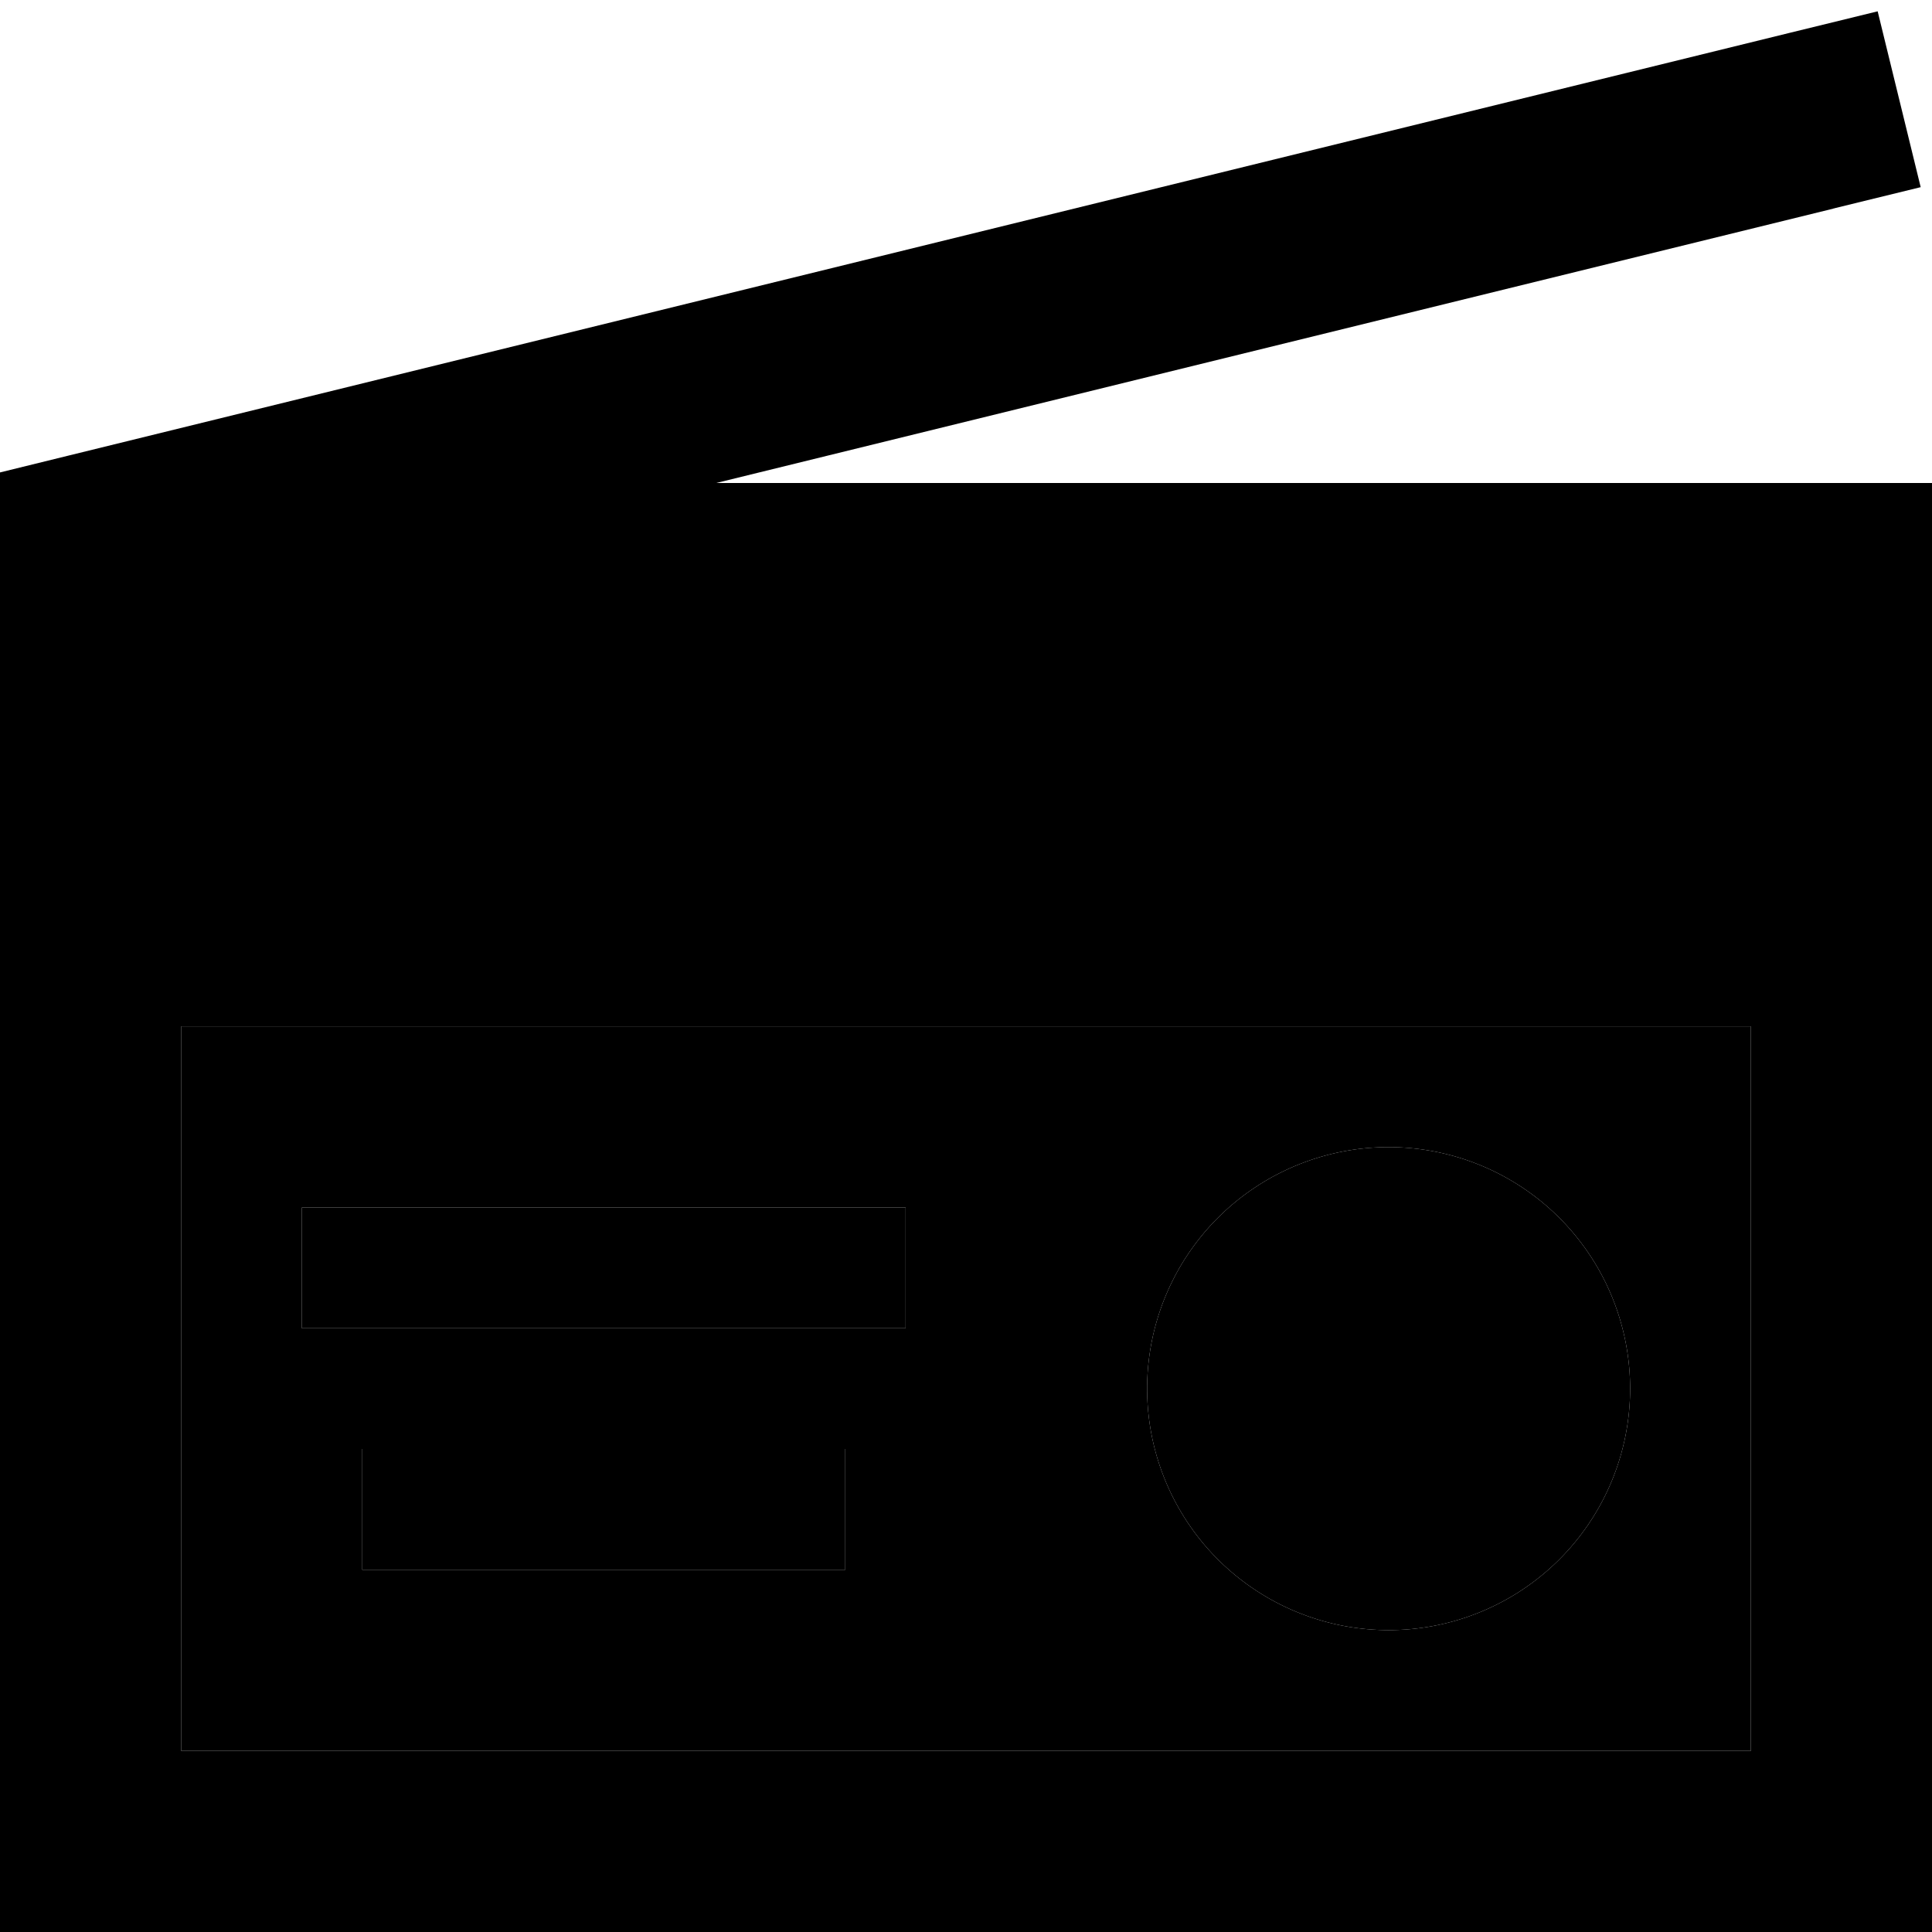 <svg xmlns="http://www.w3.org/2000/svg" width="24" height="24" viewBox="0 0 512 512"><path class="pr-icon-duotone-secondary" d="M48 272l416 0 0 192L48 464l0-136 0-24 0-32zm32 48l0 32 16 0 128 0 16 0 0-32-16 0L96 320l-16 0zm16 64l0 32 16 0 96 0 16 0 0-32-16 0-96 0-16 0zm208-16a64 64 0 1 0 128 0 64 64 0 1 0 -128 0z"/><path class="pr-icon-duotone-primary" d="M485.7 55.3L509 49.6 497.6 3 474.3 8.7l-456 112L0 125.2 0 128l0 16 0 32L0 304l0 24L0 464l0 48 48 0 416 0 48 0 0-48 0-288 0-48-48 0-274.2 0 296-72.7zM48 272l416 0 0 192L48 464l0-136 0-24 0-32zM368 432a64 64 0 1 0 0-128 64 64 0 1 0 0 128zM80 320l0 32 16 0 128 0 16 0 0-32-16 0L96 320l-16 0zm16 64l0 32 16 0 96 0 16 0 0-32-16 0-96 0-16 0z"/></svg>